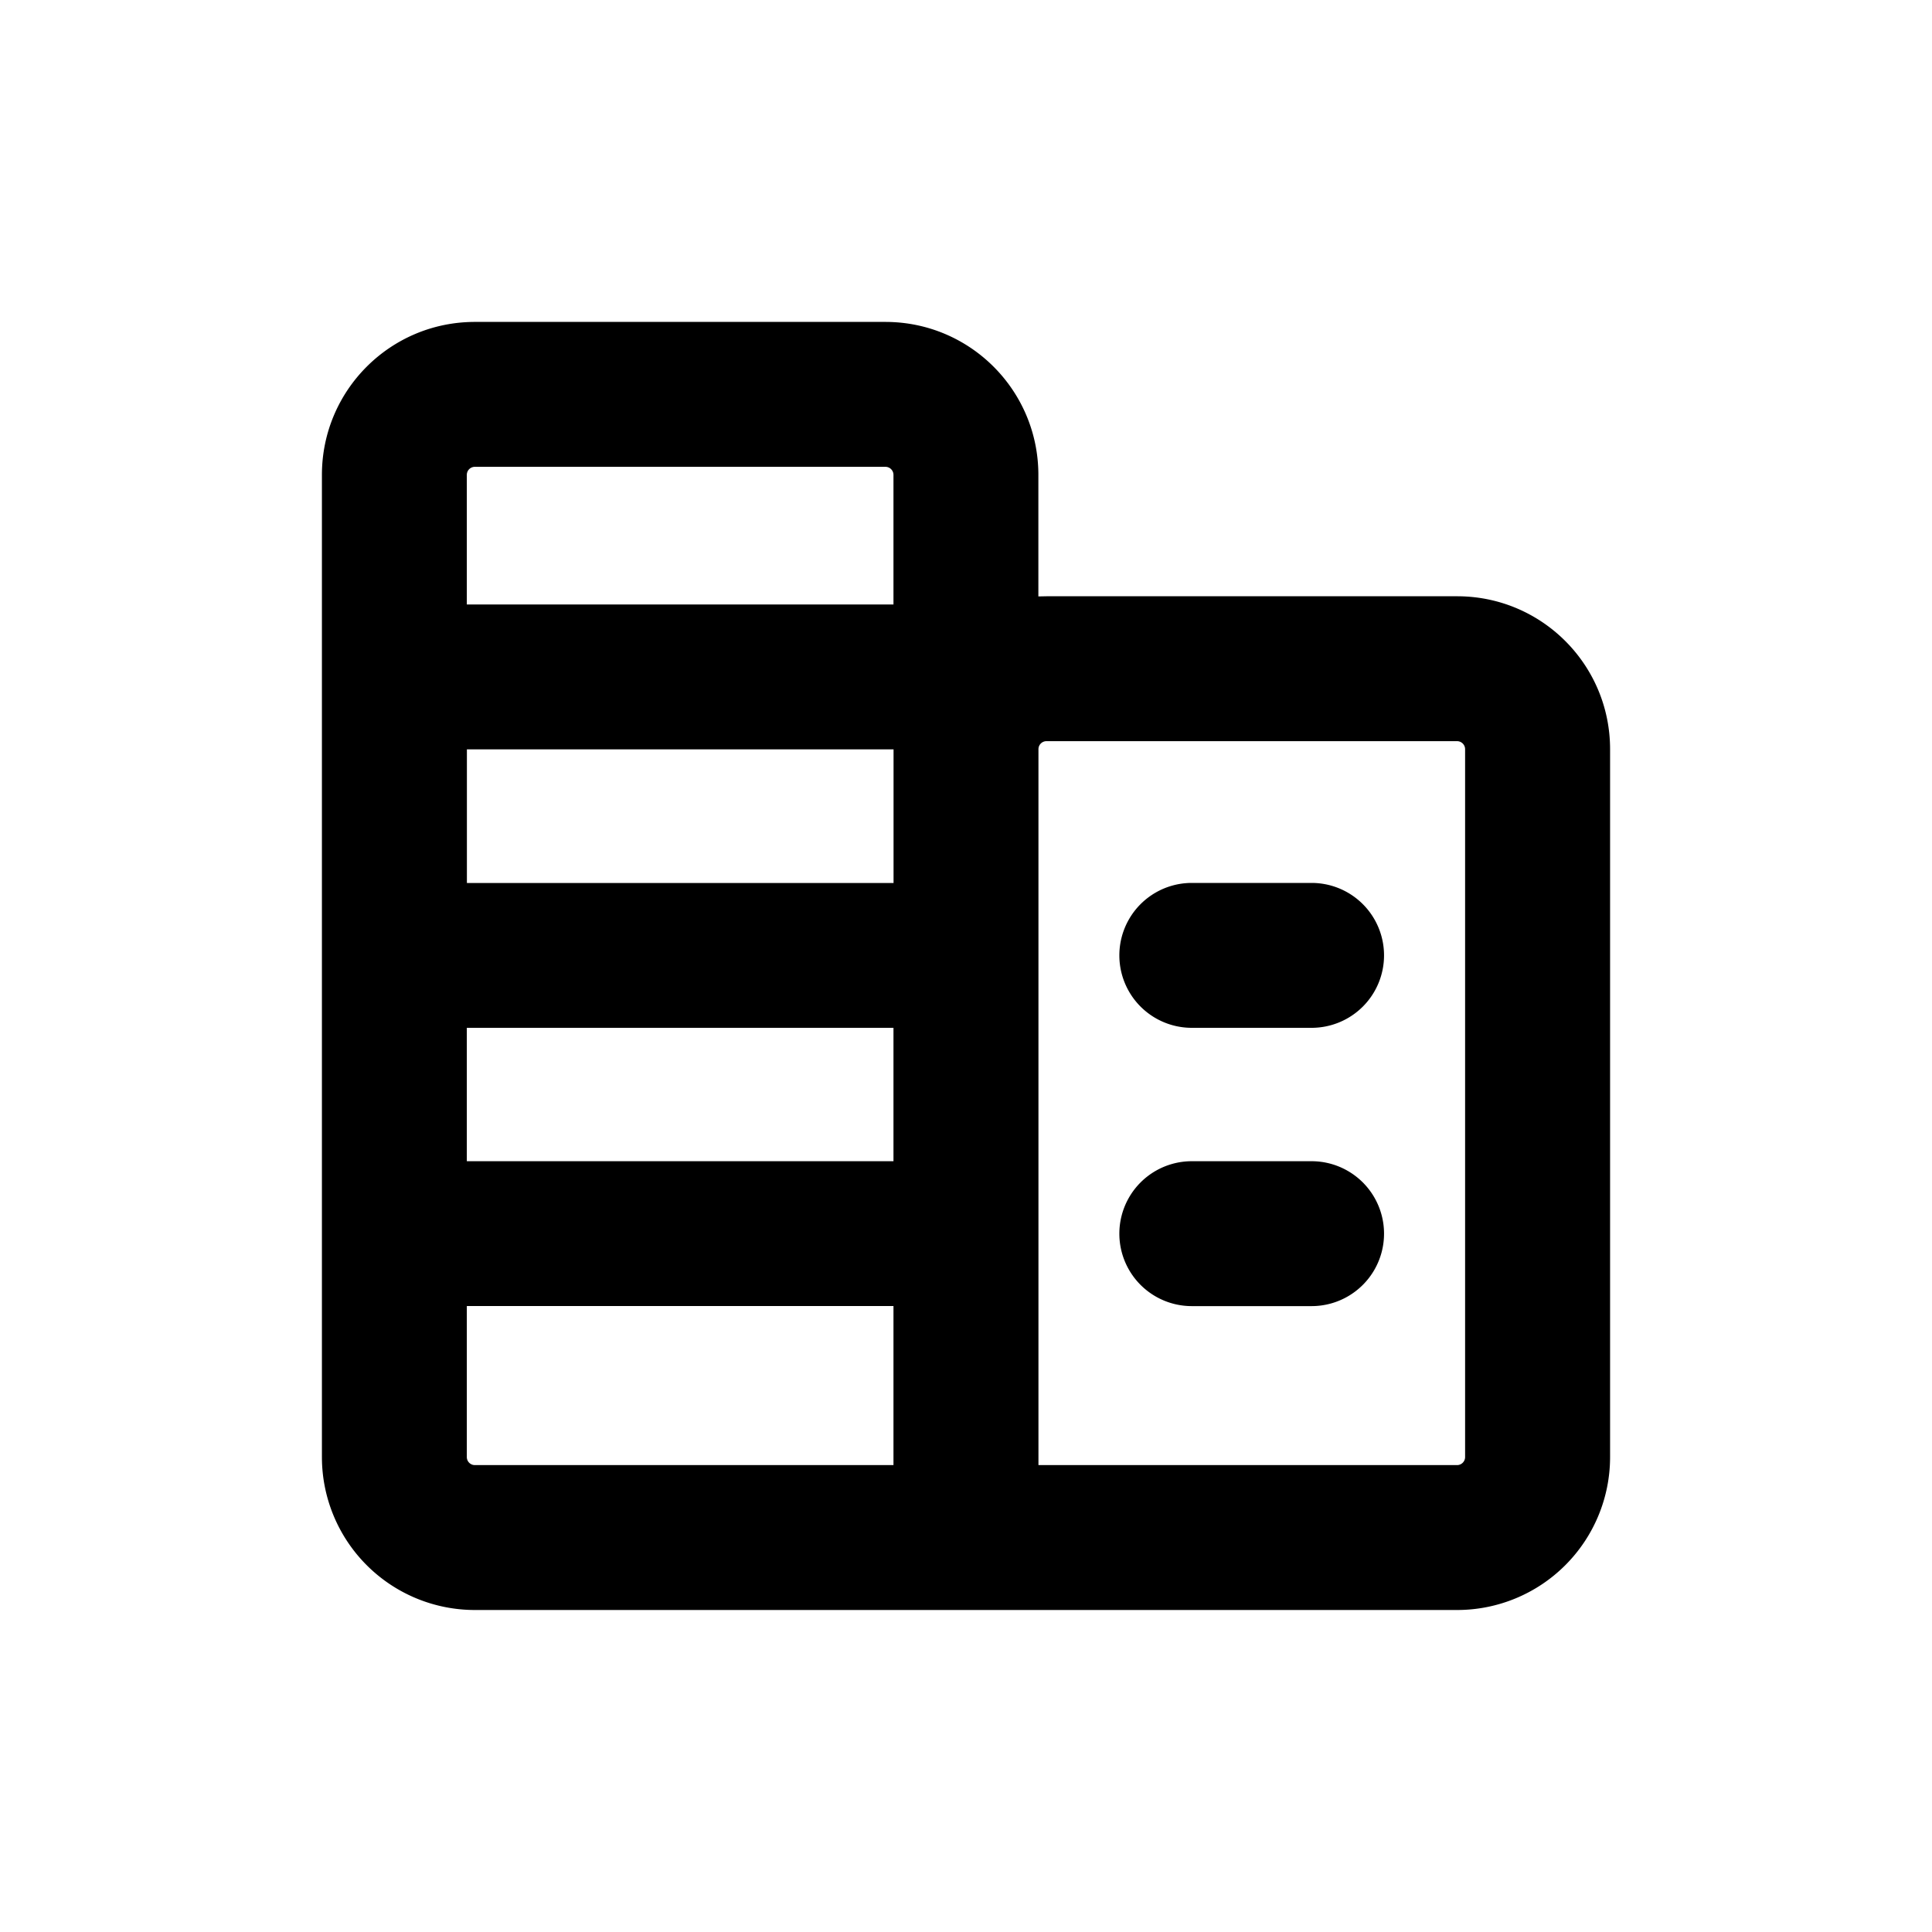 <svg xmlns="http://www.w3.org/2000/svg" width="24" height="24"><path fill-rule="evenodd" d="M3.999 5.899c0-1.05.85-1.9 1.9-1.9h5.1c1.05 0 1.9.85 1.9 1.9v1.51L13 7.407h5.101c1.05 0 1.9.85 1.9 1.9V18.1a1.9 1.9 0 0 1-1.9 1.9H5.899a1.9 1.9 0 0 1-1.9-1.9V5.9Zm1.9-.1a.1.1 0 0 0-.1.1v1.61h5.3v-1.61a.1.1 0 0 0-.1-.1H5.9Zm5.2 3.51H5.8v1.66h5.3v-1.66Zm-5.3 5.116v-1.657h5.3v1.657H5.8Zm0 1.8V18.1a.1.1 0 0 0 .1.1h5.2v-1.976H5.8ZM18.1 9.207a.1.1 0 0 1 .1.1V18.1a.1.1 0 0 1-.1.1H12.9V9.307a.1.1 0 0 1 .1-.1h5.101Zm-.907 2.661a.9.9 0 0 1-.9.9h-1.488a.9.9 0 0 1 0-1.8h1.488a.9.9 0 0 1 .9.9Zm-.9 4.357a.9.9 0 0 0 0-1.8h-1.488a.9.9 0 0 0 0 1.8h1.488Z" clip-rule="evenodd"/></svg>
